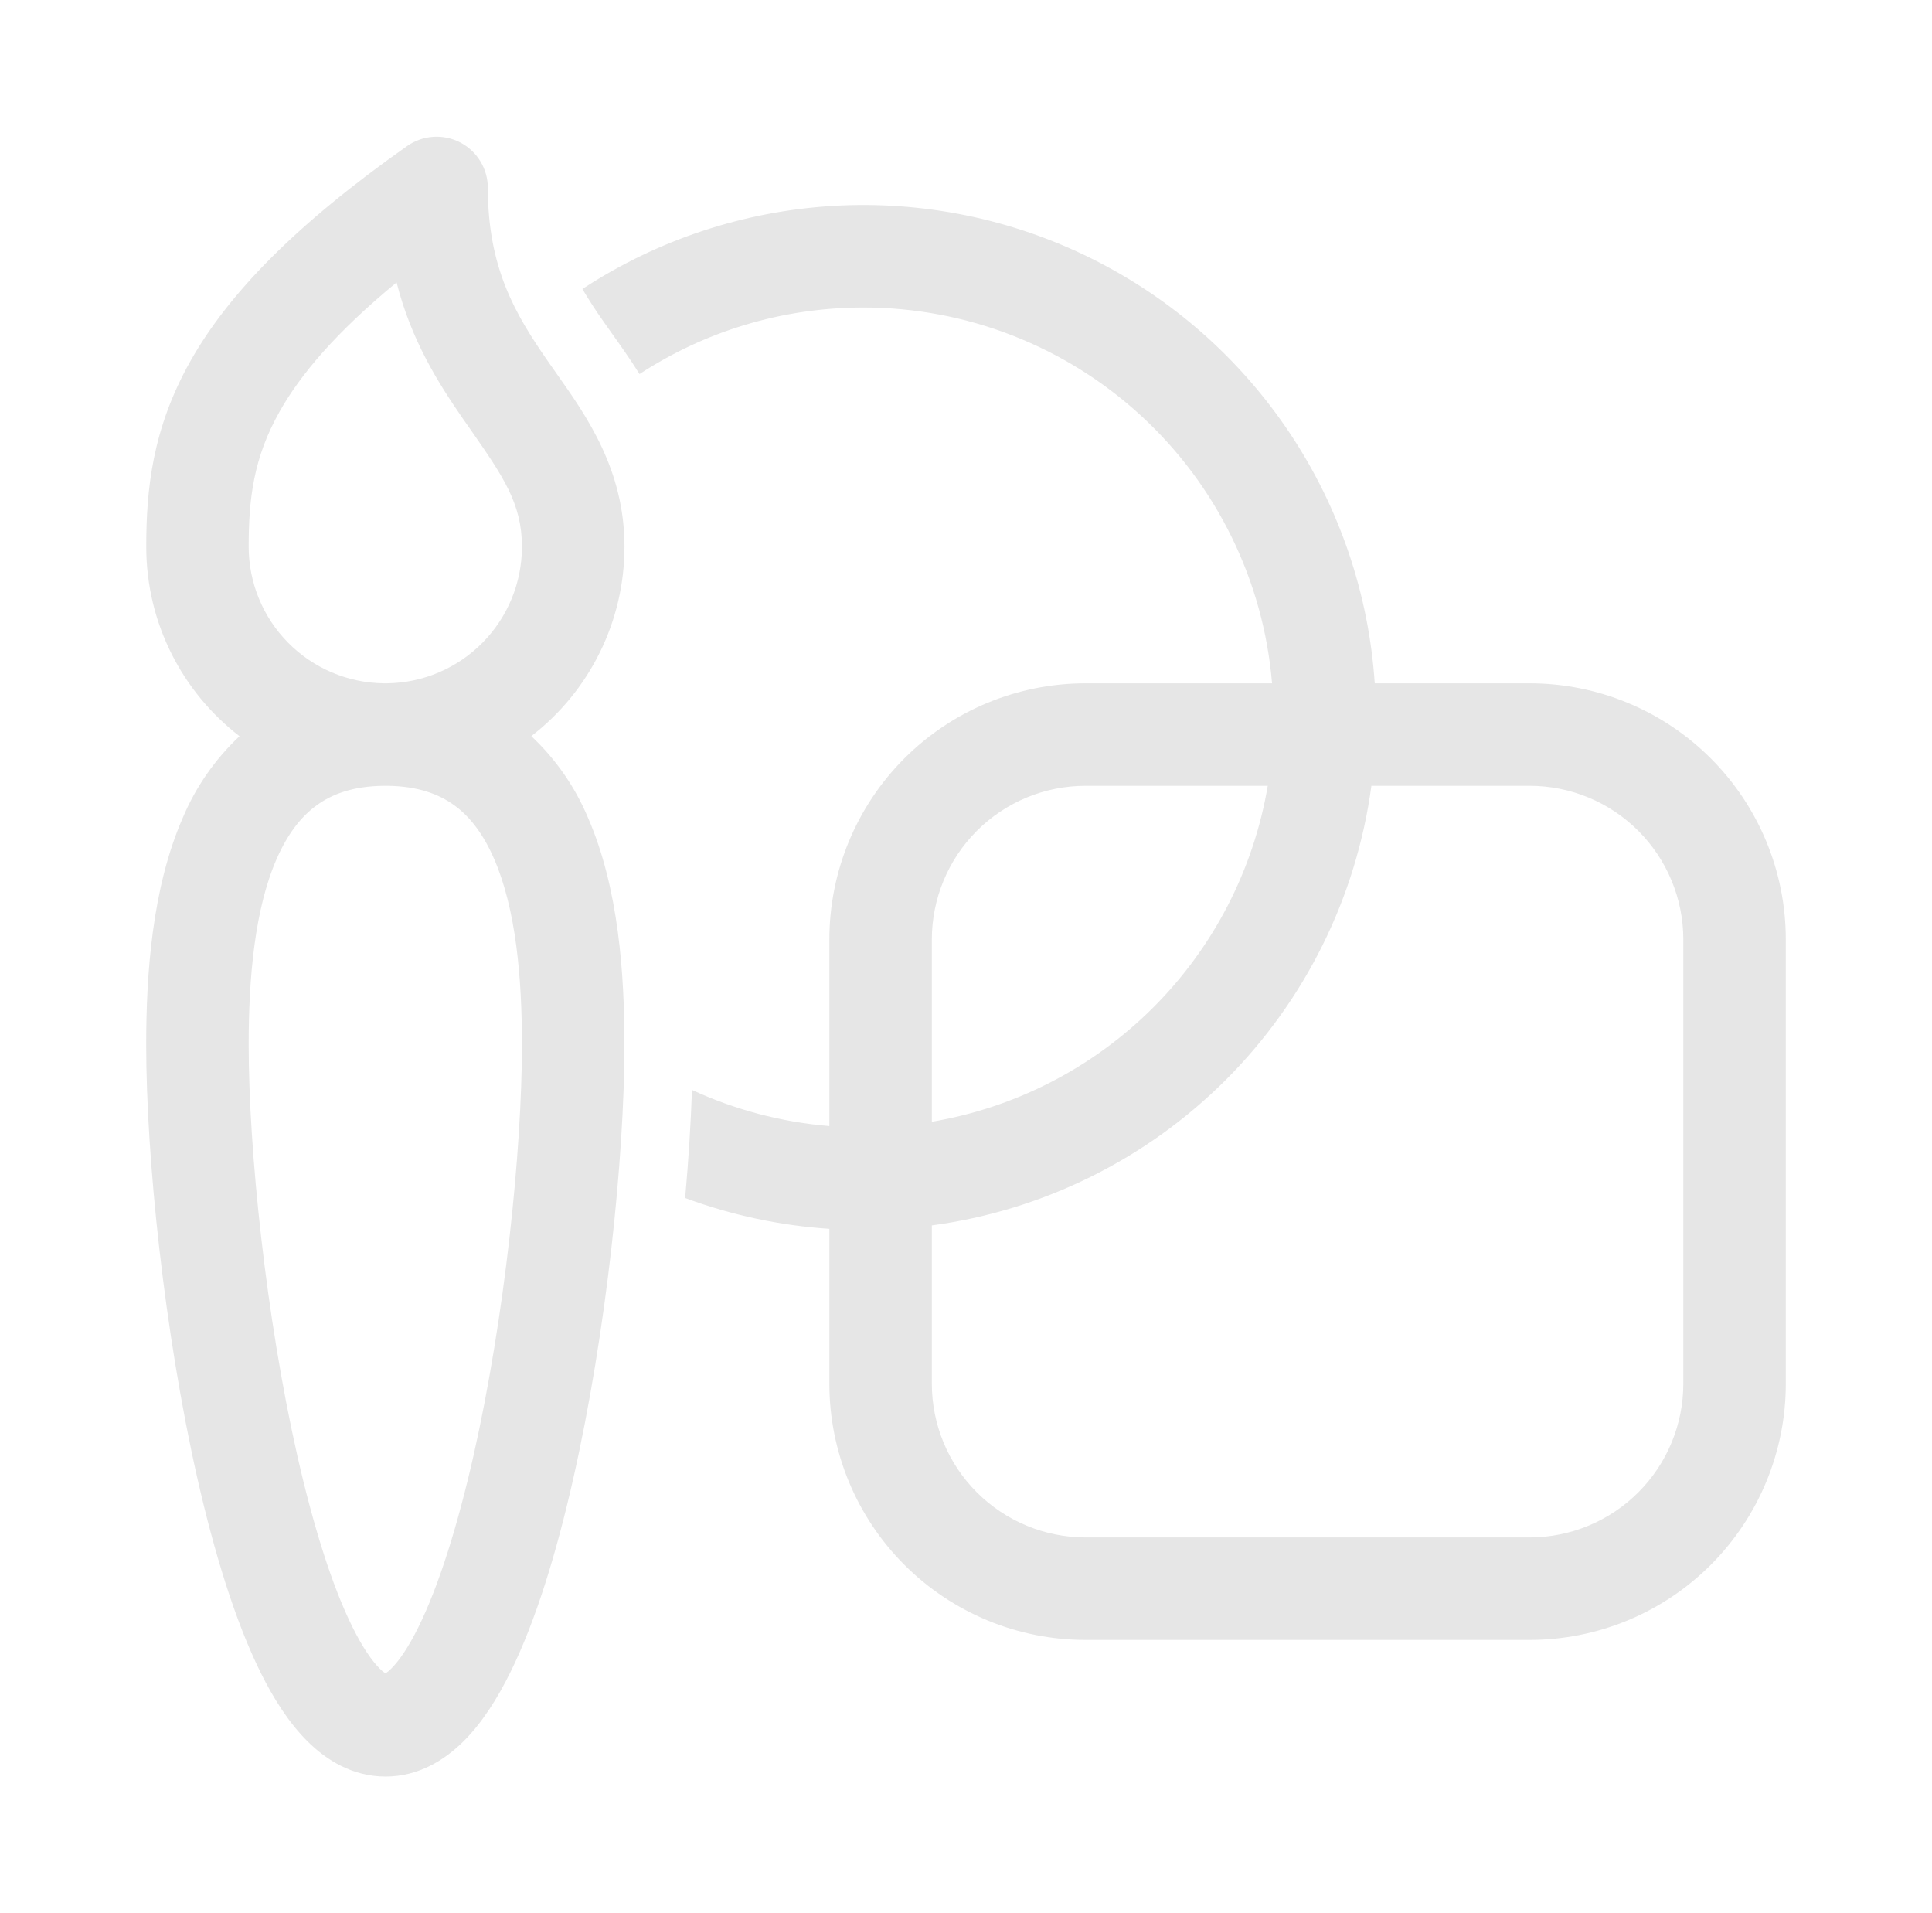 <svg width="101" height="100" viewBox="0 0 101 100" fill="none" xmlns="http://www.w3.org/2000/svg">
<g opacity="0.1">
<path d="M25.503 9.823C25.503 9.332 25.369 8.851 25.114 8.432C24.859 8.012 24.494 7.671 24.058 7.445C23.623 7.219 23.133 7.117 22.644 7.151C22.154 7.184 21.683 7.351 21.282 7.634C15.414 11.766 11.936 15.373 9.964 18.858C7.946 22.43 7.646 25.634 7.646 28.573C7.646 32.608 9.557 36.194 12.521 38.48C11.246 39.677 10.236 41.129 9.557 42.741C7.939 46.437 7.643 50.966 7.643 54.598C7.643 60.537 8.589 69.633 10.321 77.28C11.186 81.091 12.278 84.701 13.625 87.423C14.296 88.776 15.1 90.051 16.082 91.023C17.071 92.005 18.439 92.859 20.154 92.859C21.868 92.859 23.232 92.005 24.225 91.023C25.203 90.051 26.007 88.773 26.675 87.419C28.021 84.701 29.111 81.091 29.971 77.276C31.7 69.633 32.643 60.537 32.643 54.598C32.643 50.966 32.353 46.441 30.739 42.741C30.061 41.127 29.051 39.675 27.775 38.476C29.291 37.309 30.518 35.808 31.363 34.091C32.208 32.374 32.647 30.486 32.646 28.573C32.646 24.551 30.675 21.762 29.093 19.523L28.6 18.819C26.943 16.426 25.503 14.001 25.503 9.823ZM20.053 41.073H20.246C21.85 41.091 22.943 41.508 23.743 42.087C24.583 42.69 25.279 43.623 25.828 44.887C26.971 47.505 27.286 51.08 27.286 54.601C27.286 60.126 26.393 68.823 24.75 76.101C23.921 79.751 22.943 82.887 21.875 85.044C21.339 86.13 20.846 86.83 20.45 87.219C20.36 87.313 20.261 87.397 20.154 87.469C20.045 87.397 19.944 87.313 19.854 87.219C19.457 86.826 18.964 86.13 18.425 85.041C17.354 82.883 16.375 79.748 15.546 76.098C13.9 68.823 13 60.126 13 54.598C13 51.084 13.318 47.508 14.464 44.891C15.017 43.629 15.714 42.695 16.557 42.091C17.357 41.508 18.453 41.091 20.053 41.073ZM20.243 35.716H20.057C18.178 35.693 16.383 34.931 15.062 33.593C13.741 32.256 13 30.452 13 28.573C13 26.087 13.246 23.933 14.625 21.498C15.696 19.598 17.532 17.398 20.732 14.762C21.5 17.784 22.896 19.994 24.189 21.869L24.618 22.48C26.3 24.901 27.286 26.323 27.286 28.573C27.286 30.451 26.547 32.253 25.228 33.59C23.909 34.927 22.12 35.69 20.243 35.716ZM45.143 16.073C40.821 16.073 36.8 17.351 33.432 19.551C32.925 18.737 32.421 18.037 32 17.444L31.536 16.787C31.15 16.241 30.787 15.68 30.446 15.105C34.359 12.537 38.877 11.04 43.549 10.761C48.221 10.483 52.884 11.434 57.074 13.519C61.264 15.604 64.835 18.75 67.431 22.645C70.026 26.539 71.556 31.046 71.868 35.716H79.964C83.516 35.716 86.922 37.126 89.433 39.637C91.945 42.148 93.356 45.553 93.357 49.105V72.319C93.358 74.078 93.011 75.82 92.339 77.445C91.666 79.071 90.679 80.548 89.436 81.792C88.192 83.036 86.715 84.023 85.09 84.696C83.465 85.369 81.723 85.716 79.964 85.716H56.75C53.198 85.716 49.791 84.305 47.28 81.793C44.768 79.281 43.357 75.875 43.357 72.323L43.357 64.23C40.779 64.059 38.24 63.517 35.818 62.619C35.996 60.619 36.114 58.712 36.175 56.969C38.389 57.991 40.811 58.648 43.357 58.858V49.108C43.357 45.556 44.768 42.15 47.28 39.638C49.791 37.127 53.198 35.716 56.75 35.716H66.5C66.052 30.36 63.608 25.368 59.652 21.729C55.696 18.091 50.517 16.072 45.143 16.073ZM71.693 41.073C70.908 46.891 68.235 52.291 64.084 56.442C59.932 60.593 54.532 63.267 48.714 64.051L48.714 72.323C48.714 74.454 49.561 76.498 51.068 78.005C52.575 79.512 54.619 80.359 56.75 80.359H79.964C82.096 80.359 84.139 79.512 85.646 78.005C87.153 76.498 88 74.454 88 72.323V49.108C88 46.977 87.153 44.933 85.646 43.426C84.139 41.919 82.096 41.073 79.964 41.073H71.693ZM66.275 41.073H56.75C54.619 41.073 52.575 41.919 51.068 43.426C49.561 44.933 48.714 46.977 48.714 49.108V58.633C53.101 57.89 57.149 55.8 60.295 52.654C63.441 49.507 65.531 45.46 66.275 41.073Z" fill="black"/>
</g>
</svg>
